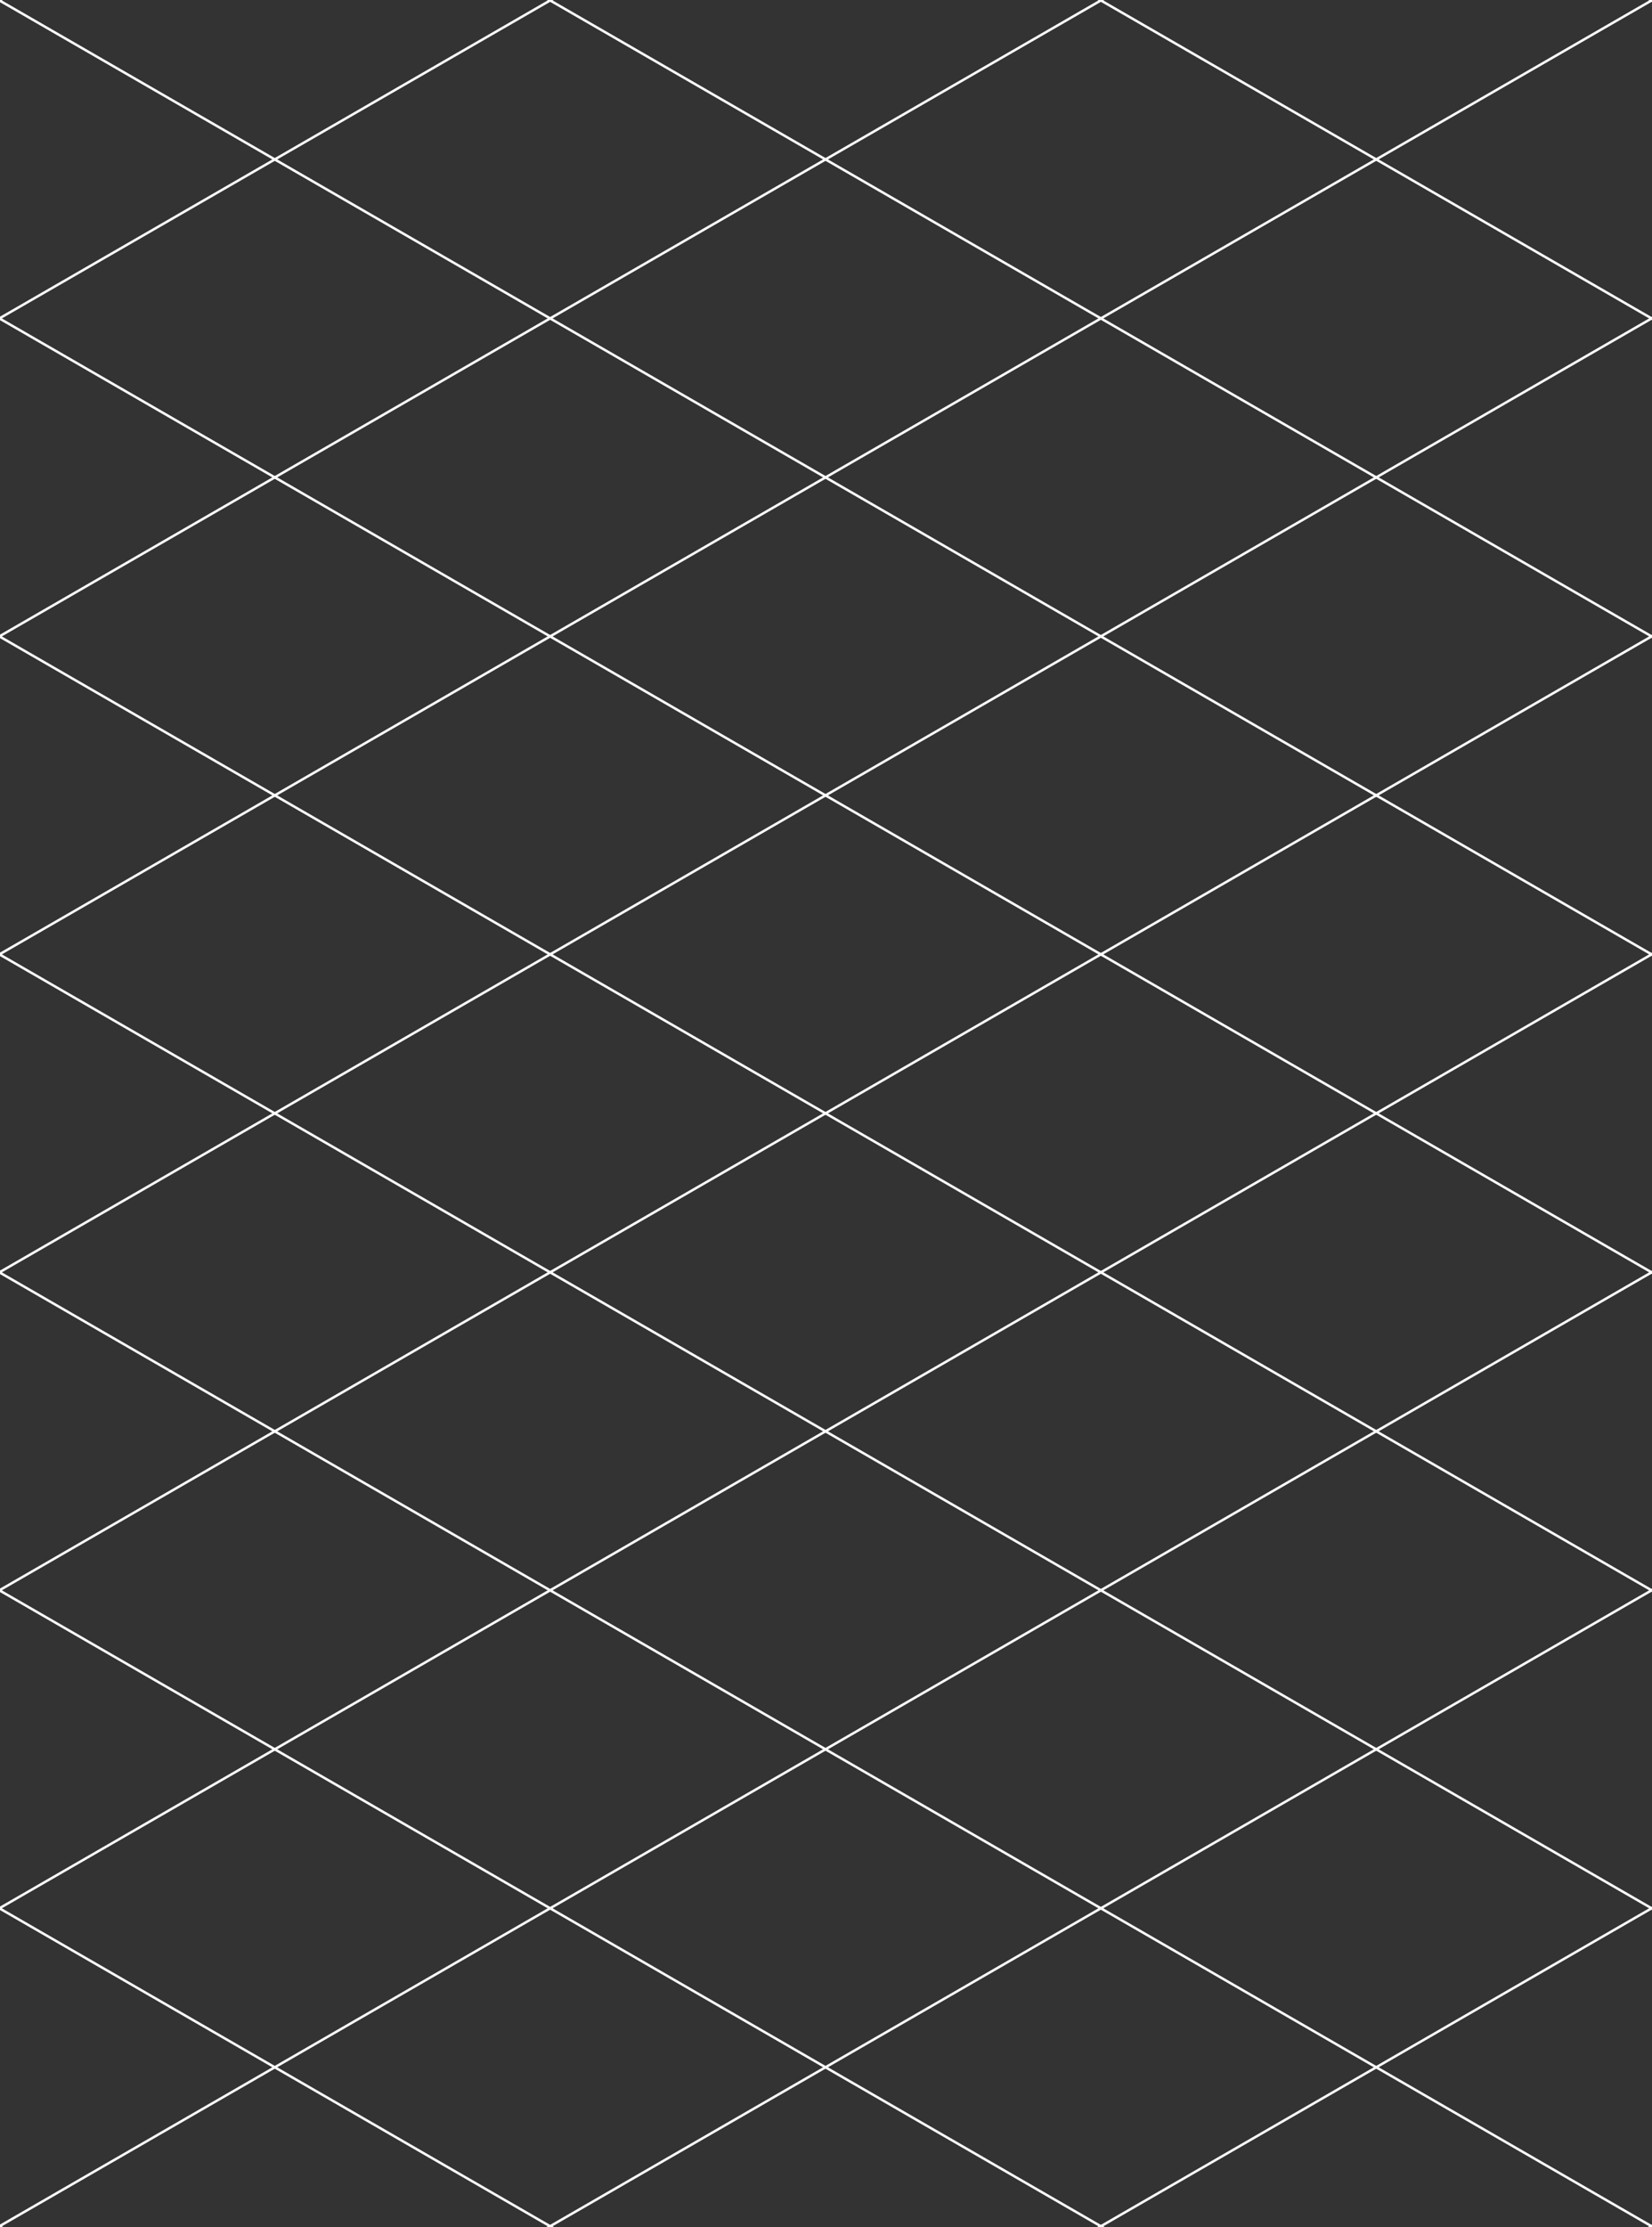 <svg width="670" height="903" viewBox="0 0 670 903" fill="none" xmlns="http://www.w3.org/2000/svg">
<rect x="0" y="0" width="670" height="903" fill="#333333" stroke="none"/>
<g clip-path="url(#clip0_2_2)">
<path d="M2030.91 374.849L426.331 1300.78" stroke="white"/>
<path d="M426.409 -527.071L2030.72 399.311" stroke="white"/>
<path d="M1919.22 310.39L314.731 1236.47" stroke="white"/>
<path d="M314.731 -462.612L1919.22 463.467" stroke="white"/>
<path d="M1807.54 245.932L203.055 1172.01" stroke="white"/>
<path d="M203.052 -398.154L1807.54 527.925" stroke="white"/>
<path d="M1695.87 181.473L91.379 1107.55" stroke="white"/>
<path d="M91.374 -333.695L1695.86 592.384" stroke="white"/>
<path d="M1584.19 117.014L-20.301 1043.09" stroke="white"/>
<path d="M-20.304 -269.237L1584.19 656.843" stroke="white"/>
<path d="M1472.51 52.556L-131.98 978.636" stroke="white"/>
<path d="M-131.983 -204.778L1472.51 721.301" stroke="white"/>
<path d="M1360.83 -11.902L-243.658 914.177" stroke="white"/>
<path d="M-243.662 -140.319L1360.83 785.76" stroke="white"/>
<path d="M1249.15 -76.361L-355.336 849.718" stroke="white"/>
<path d="M-355.341 -75.861L1249.15 850.219" stroke="white"/>
<path d="M1137.48 -140.819L-467.014 785.26" stroke="white"/>
<path d="M-467.017 -11.402L1137.47 914.677" stroke="white"/>
<path d="M1025.8 -205.278L-578.692 720.801" stroke="white"/>
<path d="M-578.693 53.056L1025.8 979.136" stroke="white"/>
<path d="M914.119 -269.736L-690.371 656.343" stroke="white"/>
<path d="M-690.379 117.515L914.111 1043.59" stroke="white"/>
<path d="M802.441 -334.195L-802.052 591.887" stroke="white"/>
<path d="M-802.055 181.974L802.435 1108.05" stroke="white"/>
<path d="M690.762 -398.654L-913.728 527.426" stroke="white"/>
<path d="M-913.731 246.432L690.759 1172.51" stroke="white"/>
<path d="M579.084 -463.112L-1025.41 462.967" stroke="white"/>
<path d="M-1025.41 310.891L579.083 1236.97" stroke="white"/>
<path d="M467.406 -527.571L-1136.91 398.811" stroke="white"/>
<path d="M-1137.09 375.35L467.397 1301.43" stroke="white"/>
</g>
<defs>
<clipPath id="clip0_2_2">
<rect width="670" height="903" fill="white"/>
</clipPath>
</defs>
</svg>
